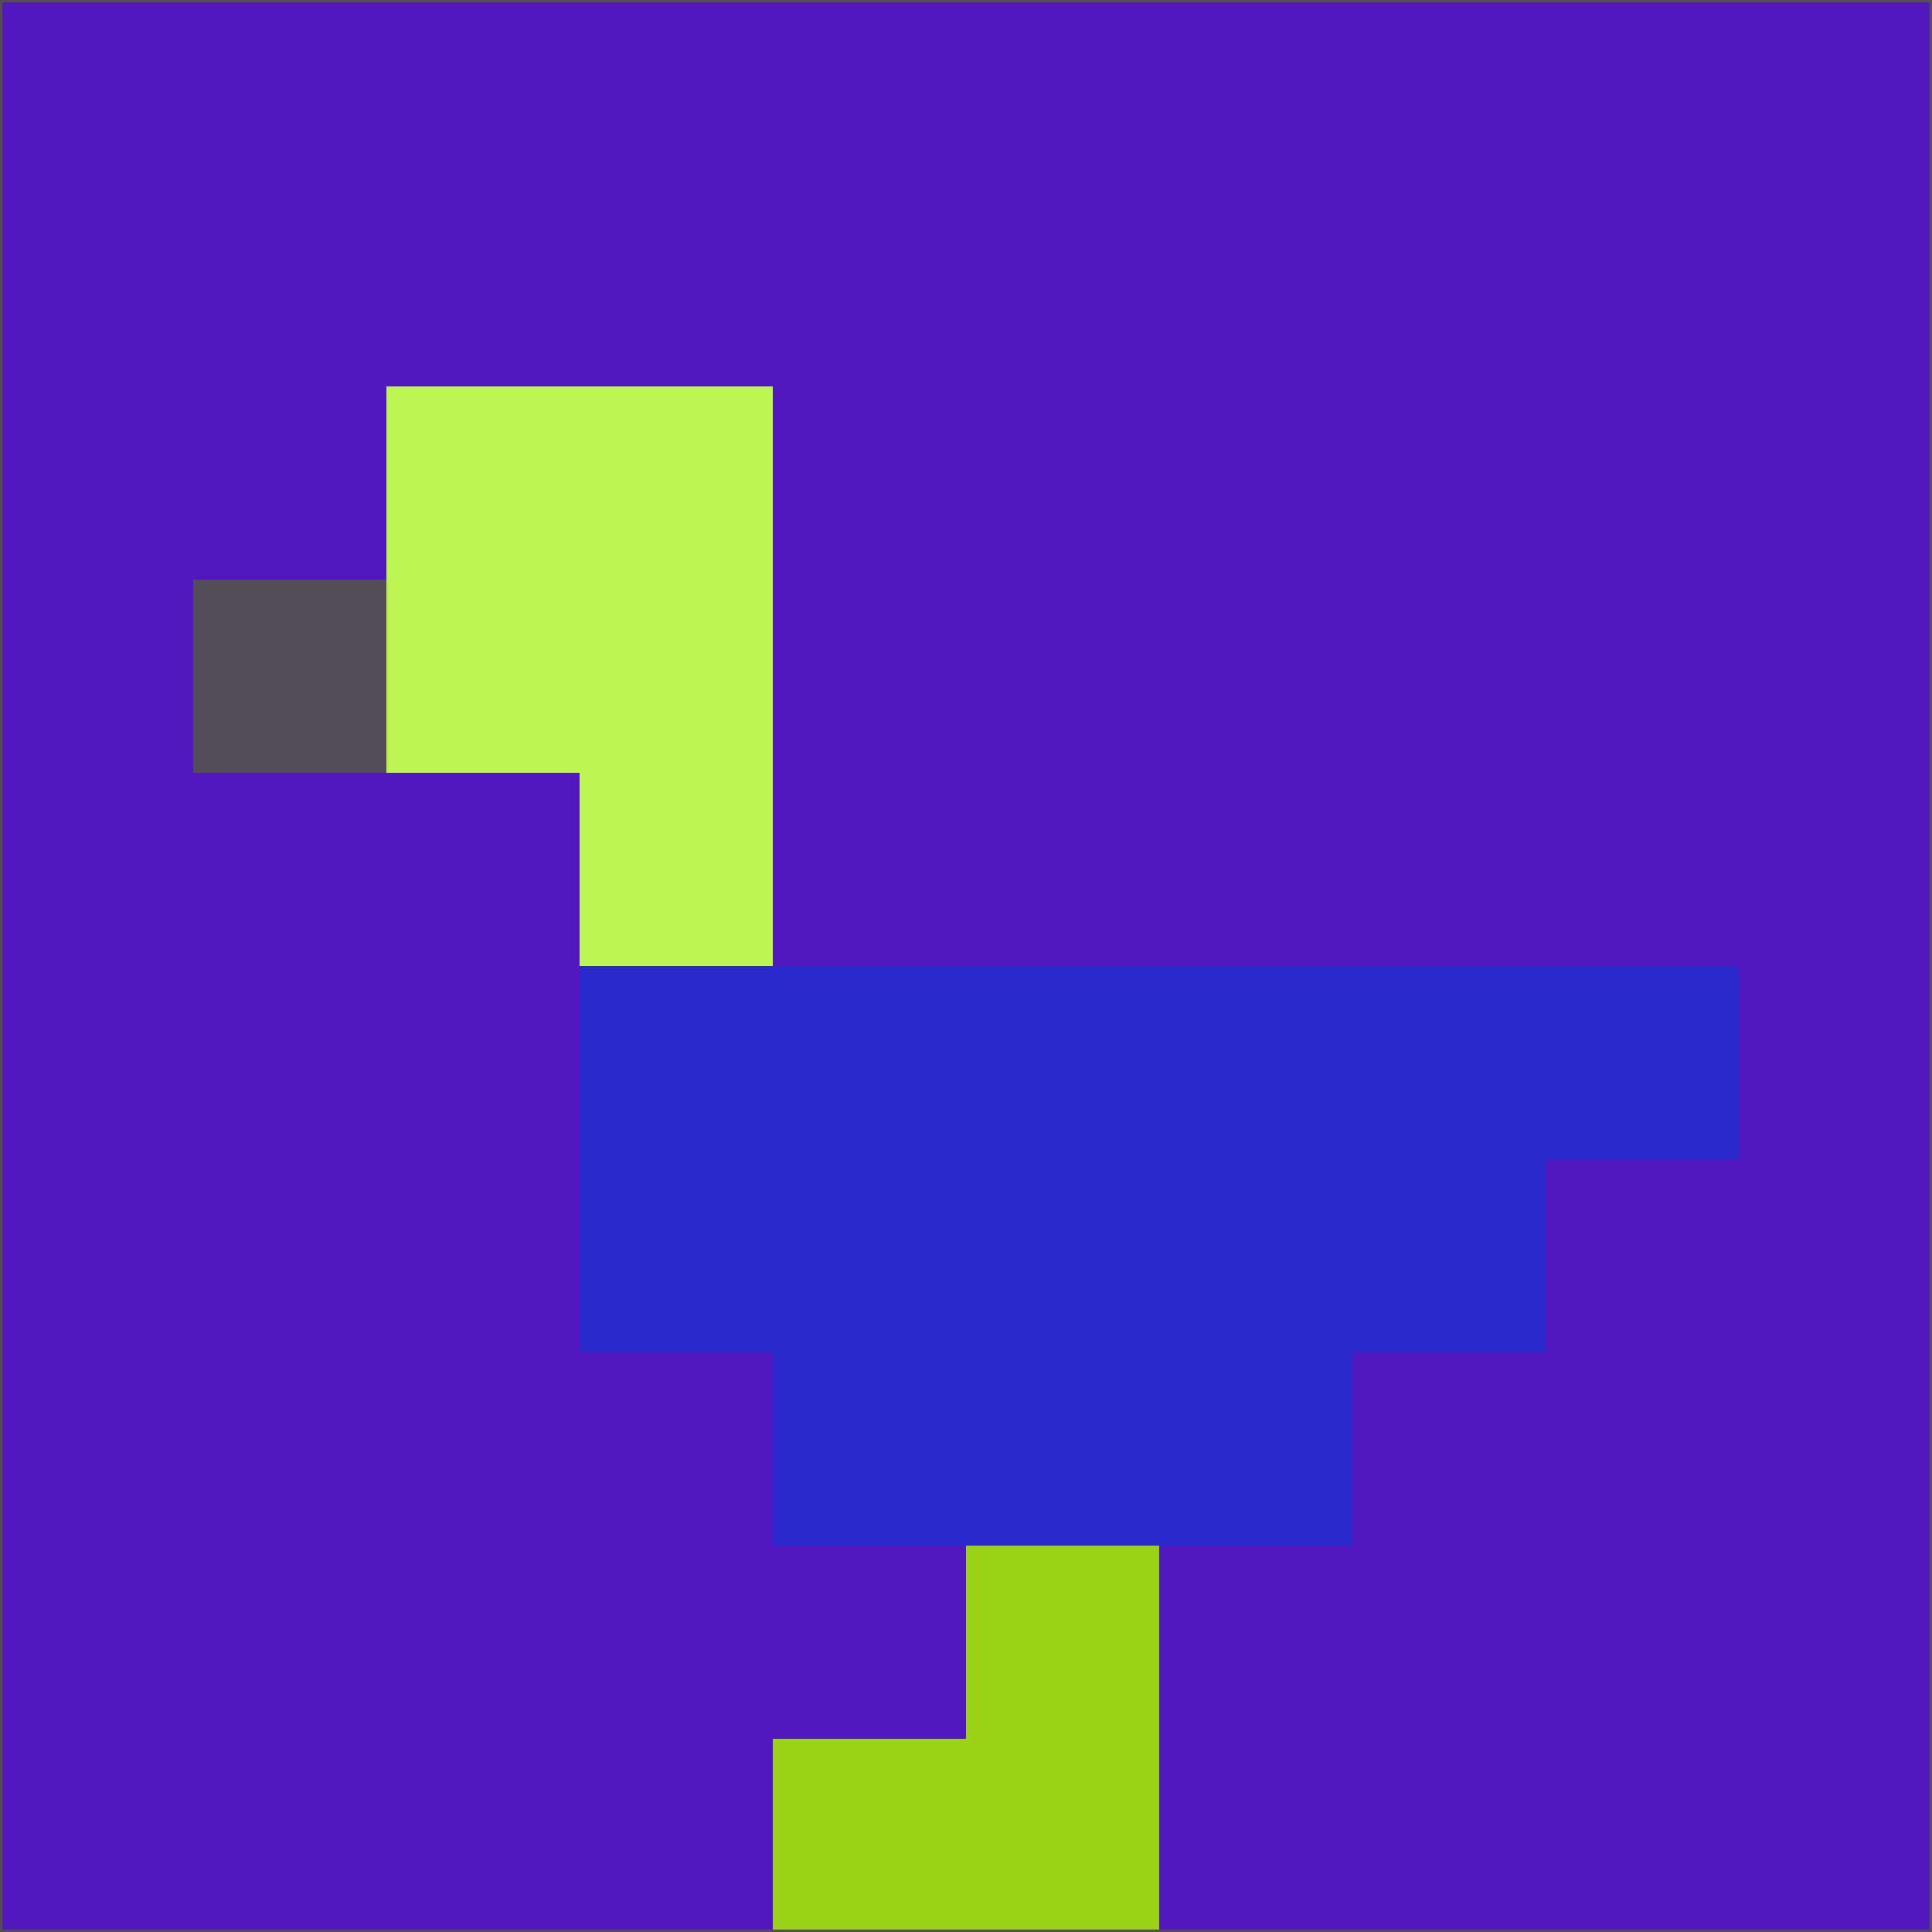 <svg xmlns="http://www.w3.org/2000/svg" version="1.1" width="785" height="785">
  <title>'goose-pfp-694263' by Dmitri Cherniak (Cyberpunk Edition)</title>
  <desc>
    seed=279977
    backgroundColor=#5018be
    padding=20
    innerPadding=0
    timeout=500
    dimension=1
    border=false
    Save=function(){return n.handleSave()}
    frame=12

    Rendered at 2024-09-15T22:37:00.945Z
    Generated in 1ms
    Modified for Cyberpunk theme with new color scheme
  </desc>
  <defs/>
  <rect width="100%" height="100%" fill="#5018be"/>
  <g>
    <g id="0-0">
      <rect x="0" y="0" height="785" width="785" fill="#5018be"/>
      <g>
        <!-- Neon blue -->
        <rect id="0-0-2-2-2-2" x="157" y="157" width="157" height="157" fill="#bdf44f"/>
        <rect id="0-0-3-2-1-4" x="235.5" y="157" width="78.5" height="314" fill="#bdf44f"/>
        <!-- Electric purple -->
        <rect id="0-0-4-5-5-1" x="314" y="392.5" width="392.5" height="78.5" fill="#2b2acb"/>
        <rect id="0-0-3-5-5-2" x="235.5" y="392.5" width="392.5" height="157" fill="#2b2acb"/>
        <rect id="0-0-4-5-3-3" x="314" y="392.5" width="235.5" height="235.5" fill="#2b2acb"/>
        <!-- Neon pink -->
        <rect id="0-0-1-3-1-1" x="78.5" y="235.5" width="78.5" height="78.5" fill="#534d59"/>
        <!-- Cyber yellow -->
        <rect id="0-0-5-8-1-2" x="392.5" y="628" width="78.5" height="157" fill="#99d217"/>
        <rect id="0-0-4-9-2-1" x="314" y="706.5" width="157" height="78.5" fill="#99d217"/>
      </g>
      <rect x="0" y="0" stroke="#534d59" stroke-width="2" height="785" width="785" fill="none"/>
    </g>
  </g>
  <script xmlns=""/>
</svg>